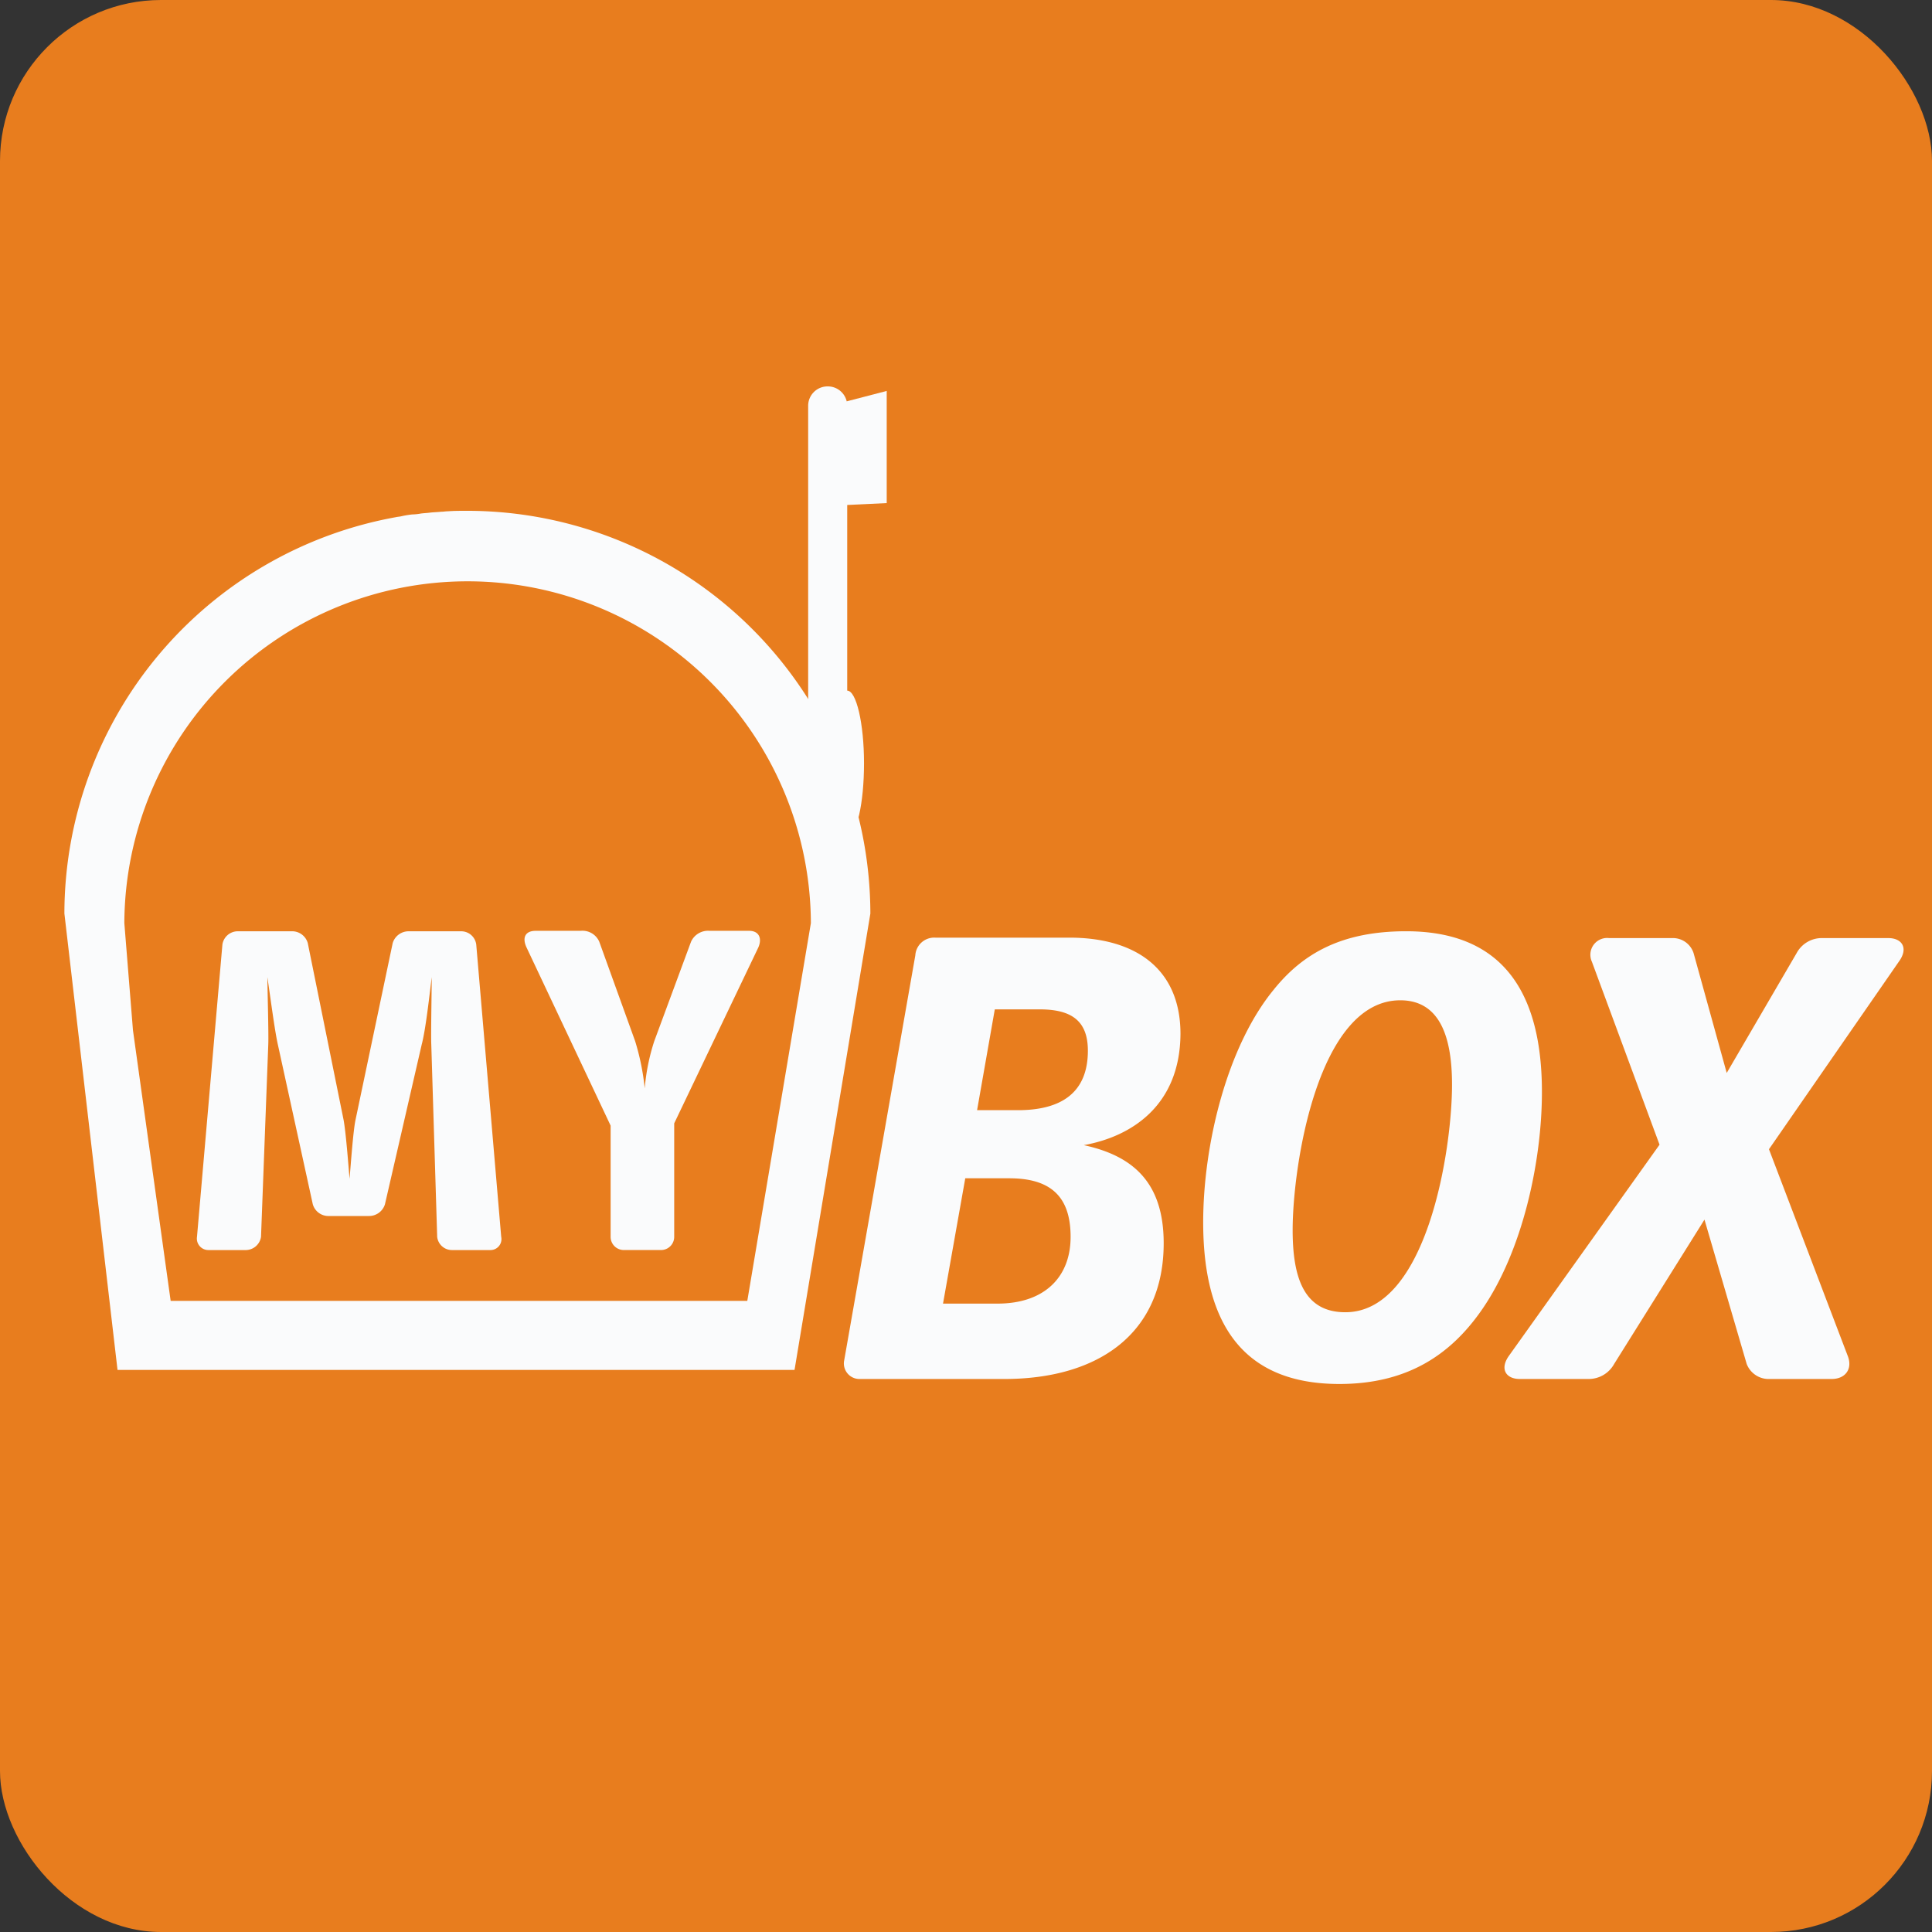 <svg xmlns="http://www.w3.org/2000/svg" viewBox="0 0 300 300">
  <rect x="0" y="0" width="300" height="300" fill="#333333" stroke="none"/>
  <rect width="300" height="300" fill="#E87D1E" rx="25"/>
  <path fill="#fafbfc" d="M131.555 118.521a3.009 3.009 0 0 1-3.032 3.032 3.009 3.009 0 0 1-3.032-3.032V63.032A3.009 3.009 0 0 1 128.523 60a3.009 3.009 0 0 1 3.032 3.032z"/>
  <path fill="#fafbfc" d="M134.164 118.521c0 6.2-1.128 11.281-2.609 11.281-1.41 0-2.609-5.077-2.609-11.281s1.128-11.281 2.609-11.281c1.41 0 2.609 5.077 2.609 11.281zm3.524-40.401l-8.954.423V63.032l8.954-2.327z"/>
  <path fill="#fafbfc" d="M72.54 79.319c-.987 0-1.974 0-2.961.071-.353 0-.705.071-1.058.071-.635.071-1.2.071-1.763.141-.494.071-.917.071-1.41.141a8.639 8.639 0 0 1-1.34.141 14.117 14.117 0 0 0-1.692.282c-.282.071-.564.071-.846.141A62.613 62.613 0 0 0 10 141.859l8.249 70.86h105.126l11.775-70.86a62.634 62.634 0 0 0-62.61-62.54zm43.5 122.682H26.5l-5.853-42.022-1.34-16.64a53.304 53.304 0 0 1 106.607 0zM168.288 177.817c7.474 1.622 12.409 5.641 12.409 15.23 0 14.031-10.153 21.082-24.748 21.082h-22.562a2.415 2.415 0 0 1-2.327-2.75l11.07-63.033a2.937 2.937 0 0 1 3.1-2.75h20.8c10.506 0 17.274 5.006 17.274 14.947-.068 11.069-7.542 15.934-15.016 17.274zm-11.563 5.147h-6.839l-3.455 19.46h8.461c7.262 0 11.352-4.089 11.352-10.365-.001-6.134-2.962-9.095-9.519-9.095zm4.724-26.229h-6.978l-2.75 15.653h6.346c6.769 0 10.858-2.75 10.858-9.236-.002-4.584-2.47-6.417-7.476-6.417zm68.533 46.817c-4.795 6.839-11.493 11.352-22 11.352-13.4 0-21.152-7.474-21.152-25.1 0-11.845 3.6-27.145 10.929-36.1 4.583-5.711 10.647-9.1 20.588-9.1 15.23 0 21.082 9.8 21.082 24.96.003 10.65-2.96 24.752-9.447 33.988zm-12.55-48.227c-12.762 0-16.71 25.594-16.71 35.677 0 7.544 1.833 12.762 8.179 12.762 12.691 0 16.569-25.242 16.569-35.324 0-7.051-1.692-13.115-8.038-13.115zm57.252 23.127l12.2 32.01c.846 2.045-.282 3.666-2.468 3.666h-9.589a3.662 3.662 0 0 1-3.6-2.327l-6.557-22.421-14.031 22.421a4.511 4.511 0 0 1-4.019 2.327h-10.644c-2.115 0-3.173-1.551-1.622-3.666l23.338-32.715-10.506-28.414a2.605 2.605 0 0 1 2.677-3.667h9.73a3.378 3.378 0 0 1 3.384 2.327l5.147 18.614 10.858-18.614a4.431 4.431 0 0 1 4.019-2.327h10.224c2.115 0 3.173 1.551 1.622 3.666z"/>
  <path fill="#fafbfc" d="M76.136 194.109h-5.923a2.306 2.306 0 0 1-2.327-2.045l-.917-29.895c-.071-1.551.071-8.461.071-10.435-.353 2.75-.917 8.038-1.551 10.435l-5.711 24.818a2.582 2.582 0 0 1-2.538 1.833h-6.134a2.523 2.523 0 0 1-2.538-1.833l-5.429-24.818c-.494-2.186-1.2-7.685-1.622-10.435 0 1.481.212 8.743.141 10.435l-1.128 29.895a2.415 2.415 0 0 1-2.327 2.045h-5.852a1.785 1.785 0 0 1-1.763-2.045l3.948-45.407a2.415 2.415 0 0 1 2.327-2.048h8.39a2.523 2.523 0 0 1 2.538 1.833l5.57 27.5c.353 1.974.705 6.557.917 9.1.212-2.468.564-7.4.917-9.1l5.782-27.5a2.582 2.582 0 0 1 2.538-1.833h8.108a2.359 2.359 0 0 1 2.327 2.045l3.878 45.407a1.7 1.7 0 0 1-1.692 2.048zm28.554-19.676v17.627a2.046 2.046 0 0 1-2.045 2.045h-5.782a2.046 2.046 0 0 1-2.045-2.045v-17.274l-13.044-27.639c-.705-1.481-.282-2.609 1.41-2.609h6.98a2.841 2.841 0 0 1 2.891 1.692l5.57 15.441a37.561 37.561 0 0 1 1.487 7.333 32.226 32.226 0 0 1 1.481-7.333l5.711-15.441a2.9 2.9 0 0 1 2.891-1.692h6.134c1.551 0 2.045 1.2 1.41 2.609z"/>
</svg>
